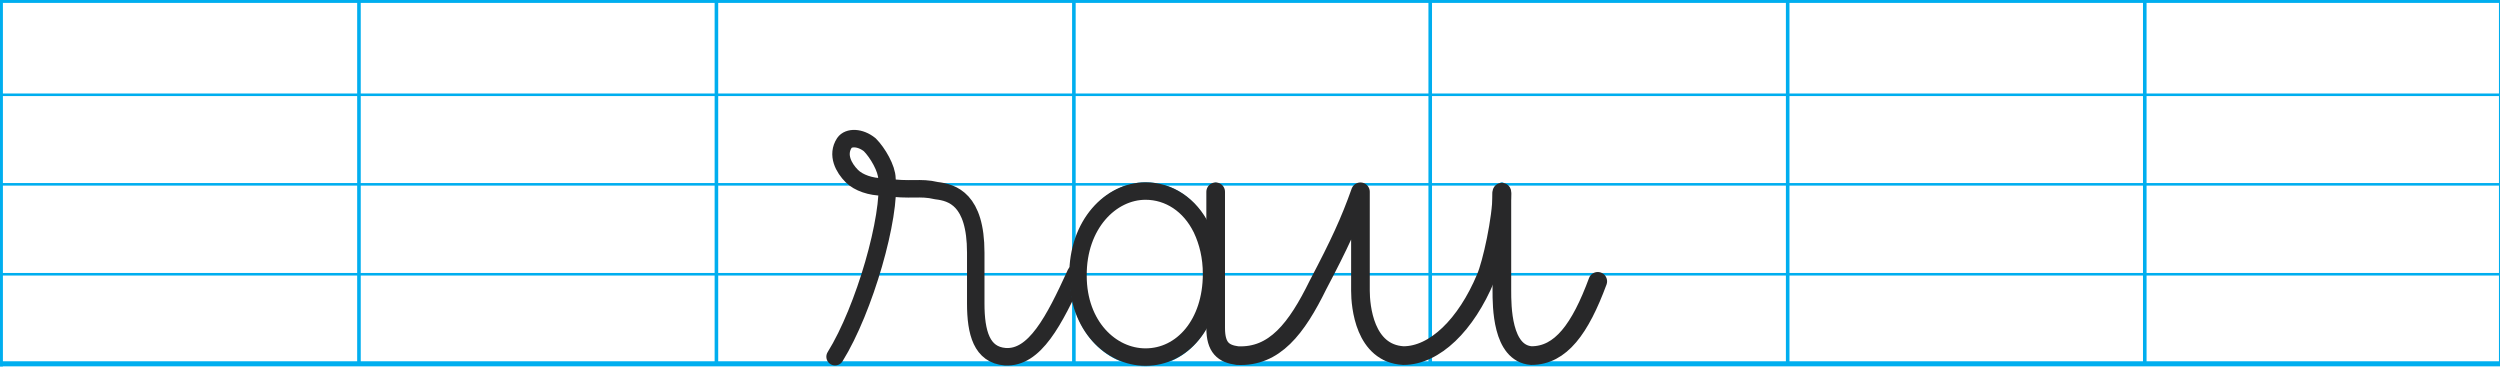 

<svg version="1.1" id="Layer_1" xmlns="http://www.w3.org/2000/svg" xmlns:xlink="http://www.w3.org/1999/xlink" x="0px" y="0px" viewBox="20 55 670 100" style="enable-background:new 0 0 720 207.5;" xml:space="preserve">

<g>
	<line x1="19.9" y1="128.5" x2="690.2" y2="128.5" style="fill: none; stroke: #00AEEF; stroke-width: 0.688;"/>
	<line x1="19.9" y1="104.4" x2="690.2" y2="104.4" style="fill: none; stroke: #00AEEF; stroke-width: 0.688;"/>
	<line x1="19.9" y1="80.4" x2="690.2" y2="80.4" style="fill: none; stroke: #00AEEF; stroke-width: 0.688;"/>
	<line x1="19.9" y1="55.1" x2="690.4" y2="55.1" style="fill: none; stroke: #00AEEF; stroke-width: 1.359;"/>
	<line x1="116.2" y1="152.6" x2="116.2" y2="55.1" style="fill: none; stroke: #00AEEF; stroke-width: 0.959;"/>
	<line x1="212" y1="152.6" x2="212" y2="55.1" style="fill: none; stroke: #00AEEF; stroke-width: 0.959;"/>
	<line x1="20.3" y1="153.2" x2="20.3" y2="55.1" style="fill: none; stroke: #00AEEF; stroke-width: 0.959;"/>
	<line x1="307.8" y1="152.6" x2="307.8" y2="55.1" style="fill: none; stroke: #00AEEF; stroke-width: 0.959;"/>
	<line x1="403.3" y1="152.6" x2="403.3" y2="55.1" style="fill: none; stroke: #00AEEF; stroke-width: 0.959;"/>
	<line x1="499.1" y1="152.6" x2="499.1" y2="55.1" style="fill: none; stroke: #00AEEF; stroke-width: 0.959;"/>
	<line x1="594.8" y1="152.6" x2="594.8" y2="55.2" style="fill: none; stroke: #00AEEF; stroke-width: 0.959;"/>
	<polyline points="19.9,152.5 690.2,152.5 690.4,152.5 690.4,55.1 	" style="fill: none; stroke: #00AEEF; stroke-width: 1.359;"/>
</g>
<path d="M308.3,128.3c-5.8,12.7-11,24.4-18.9,23.9c-6.3-0.5-7.9-6.4-7.9-14.3v-16.4c0-14.3-6.3-16.1-10.5-16.6
	c-4.7-1.1-6.5,1.3-14.4,0.2c-3.2,0-6.5-1.1-8.3-2.9c-2.2-2.2-4.1-5.7-2-8.9c1.1-1.6,4.2-1.6,6.8,0.5c2.1,2.1,4.6,6.4,4.6,9.1
	c1.1,10.1-6.7,36.6-14.6,49.3" style="fill: none; stroke: #00AEEF; stroke-linecap: round; stroke-width: 1.694;"/>
<path d="M308.3,128.3c-5.8,12.7-11,22.8-18.9,22.3c-6.3-0.5-7.9-6.4-7.9-14.3v-13.6c0-14.3-6.3-16.1-10.5-16.6
	c-4.7-1.1-6.5,0.1-14.4-1c-3.2,0-6.5-1.1-8.3-2.9c-2.2-2.2-4.1-5.7-2-8.9c1.1-1.6,4.2-1.6,6.8,0.5c2.1,2.1,4.6,6.4,4.6,9.1
	c1.1,10.1-6,35-13.9,47.7" style="fill: none; stroke: #282829; stroke-linecap: round; stroke-linejoin: round; stroke-miterlimit: 10; stroke-width: 4.682;"/>
<g>
	<path d="M422.5,104.7v29.9c0,4.2,0,16.9,7.9,17.5c7.9,0,13.1-9,17.8-21.7" style="fill: none; stroke: #00AEEF; stroke-linecap: round; stroke-width: 1.694;"/>
	<path d="M327,104.7c10.5,0,18.9,9.5,18.9,23.8s-8.4,23.8-18.9,23.8c-10,0-19.4-9-19.4-23.3
		C307.6,114.2,317.1,104.7,327,104.7z" style="fill: none; stroke: #00AEEF; stroke-linecap: round; stroke-width: 1.691;"/>
	<path d="M345.8,104.8v39.4v0.5c0,5.3,2.1,6.9,5.8,7.4c10,0.5,15.9-9.1,21.6-20.7c5.8-11,8.6-18.9,11.4-26.8v30.1
		c0,4.2,1.1,16.8,11.5,17.4c8.4,0,16.8-10,22.1-22.7c1.6-3.7,4.3-17.6,4.3-24.3" style="fill: none; stroke: #00AEEF; stroke-linecap: round; stroke-width: 1.688;"/>
</g>
<g>
	<path d="M422.5,106.5v26.3c0,4.2,0,16.9,7.9,17.5c7.9,0,13.1-7.2,17.8-19.9" style="fill: none; stroke: #282829; stroke-linecap: round; stroke-linejoin: round; stroke-miterlimit: 10; stroke-width: 5;"/>
	<path d="M342.1,116.4c1.6,3.4,2.6,7.4,2.6,12c0,13.4-7.9,22.3-17.7,22.3c-9.3,0-18.1-8.4-18.1-21.8
		c-0.1-13.8,8.8-22.7,18.1-22.7c6.3,0,11.9,3.7,15,10" style="fill: none; stroke: #282829; stroke-linecap: round; stroke-linejoin: round; stroke-miterlimit: 10; stroke-width: 4.682;"/>
	<path d="M345.8,106.4v36v0.5c0,5.3,2.1,6.9,5.8,7.4c10,0.5,15.9-7.3,21.6-18.9c5.8-11,8.6-17.1,11.4-25v26.5
		c0,4.2,1.1,16.8,11.5,17.4c8.4,0,16.8-8.2,22.1-20.9c1.6-3.7,4.3-15.8,4.3-22.5" style="fill: none; stroke: #282829; stroke-linecap: round; stroke-linejoin: round; stroke-miterlimit: 10; stroke-width: 5;"/>
</g>
</svg>
